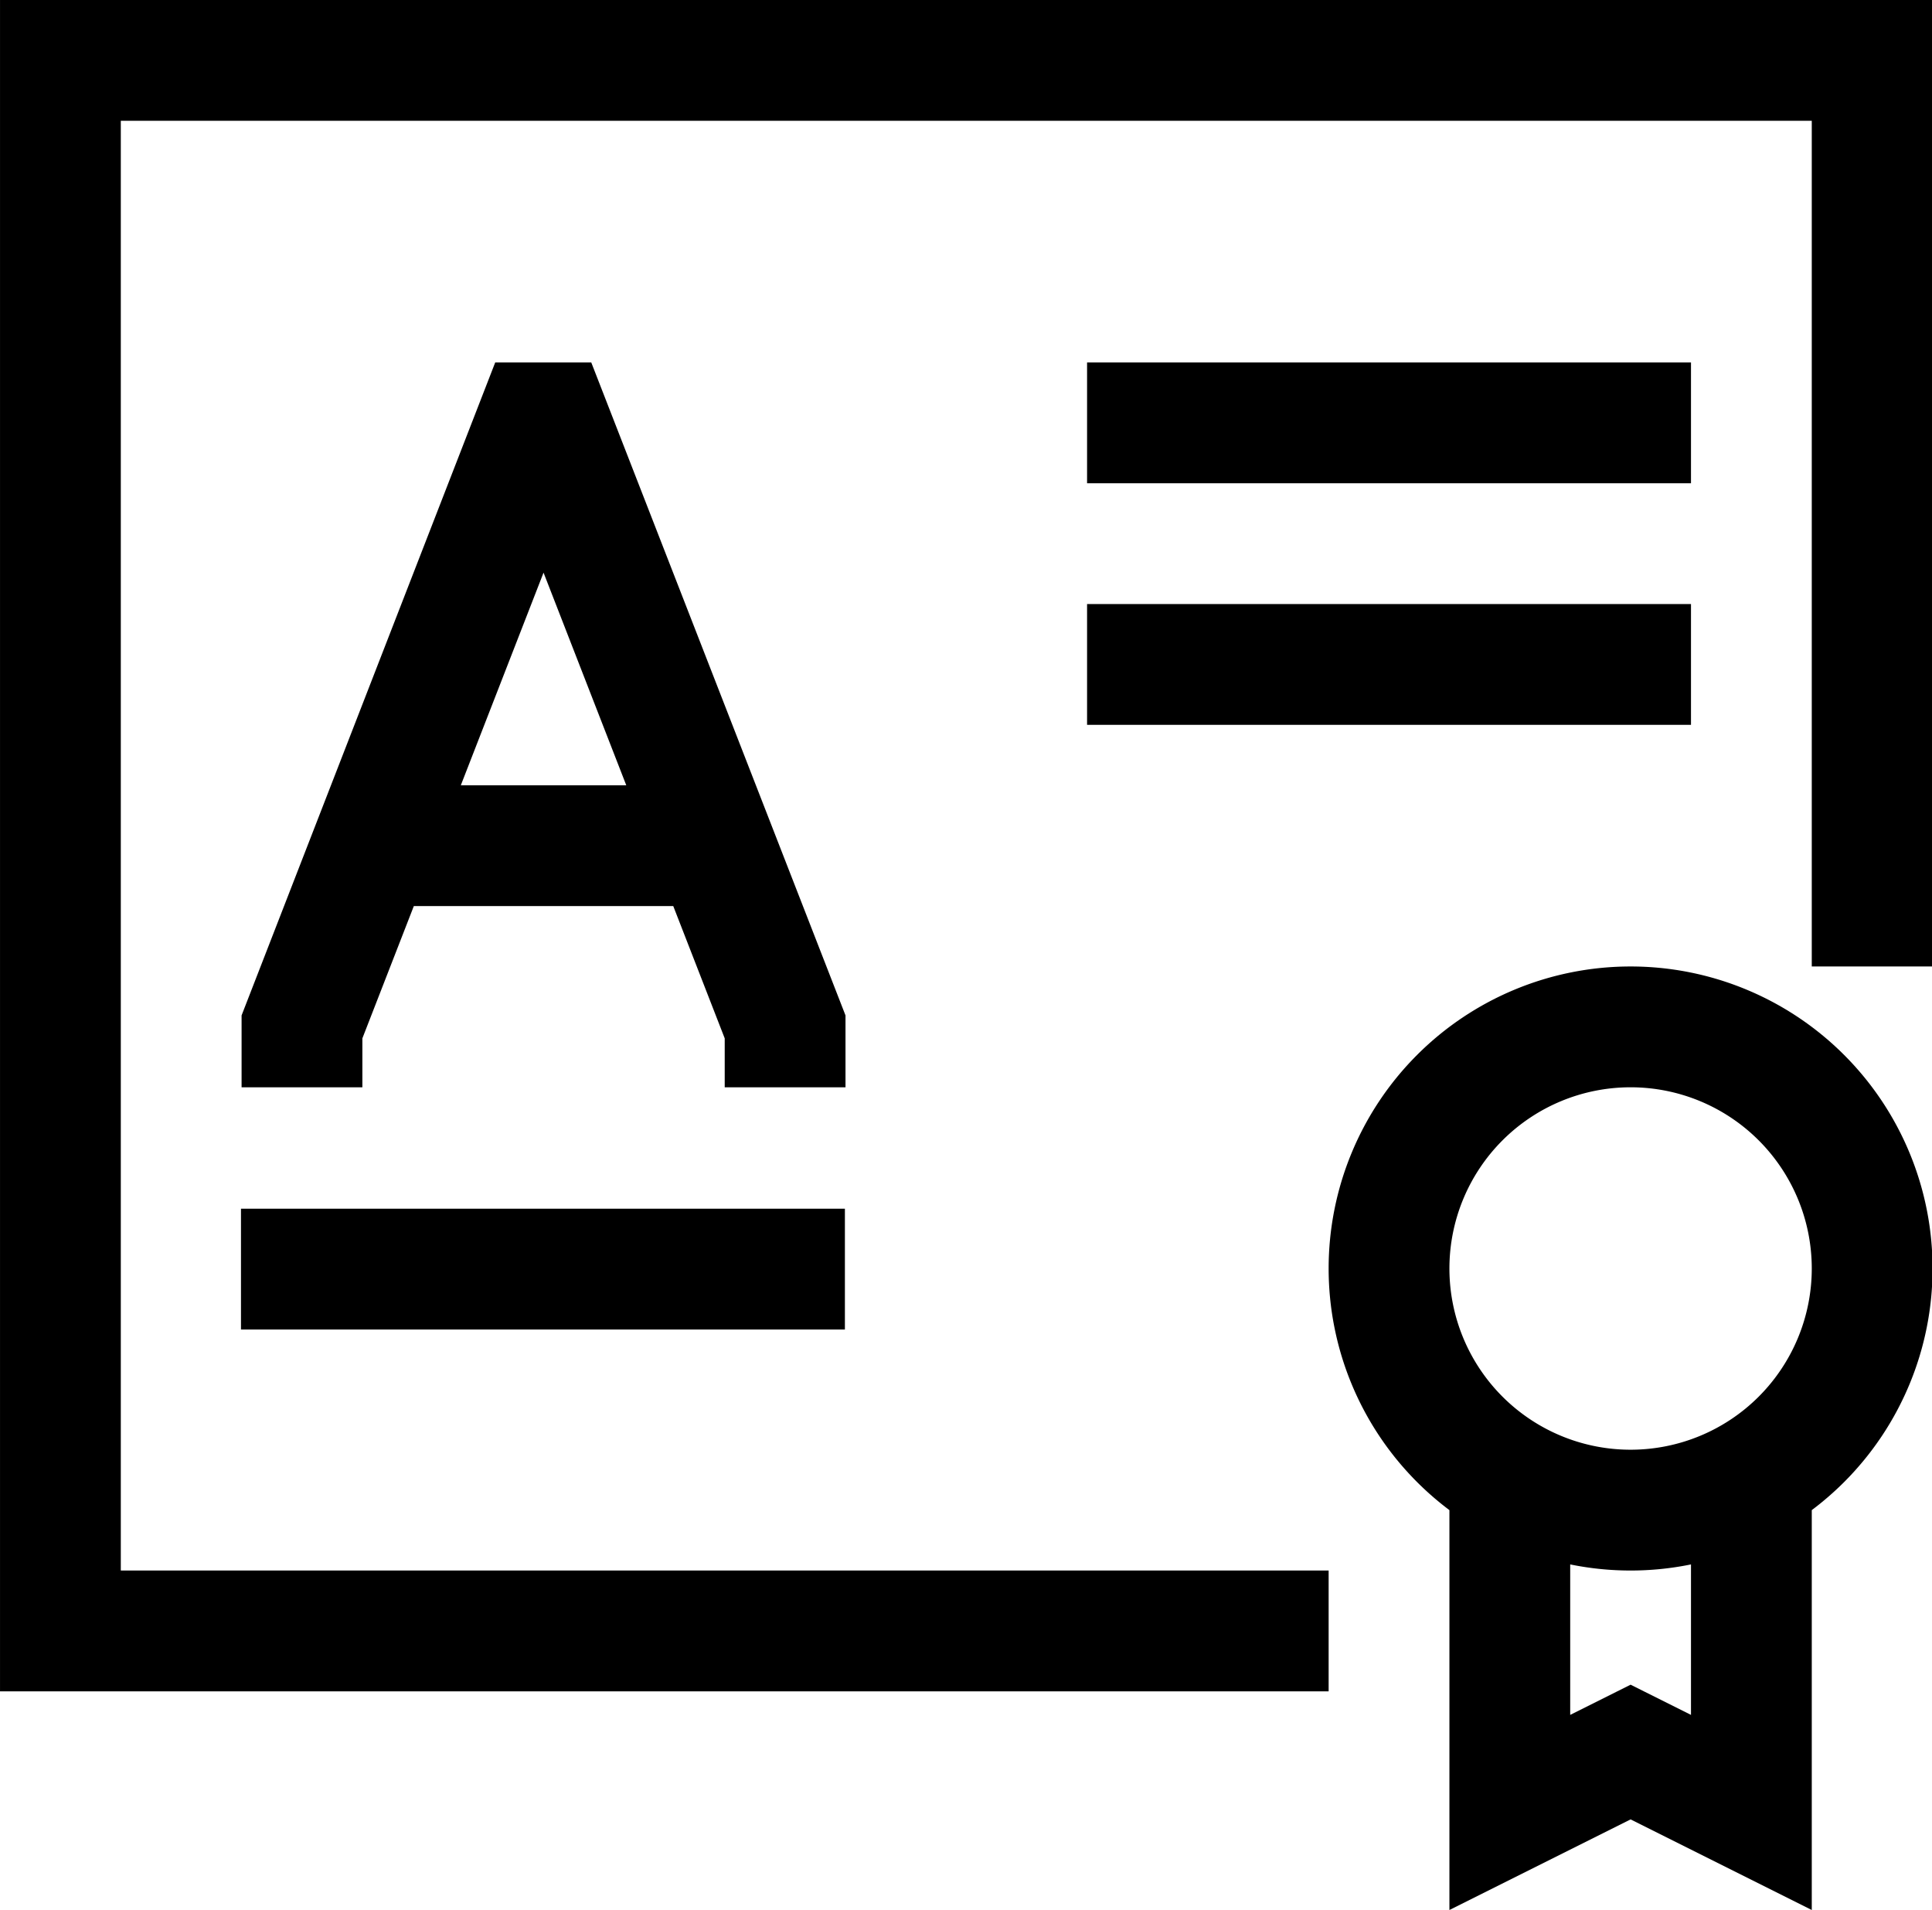 <?xml version="1.0" standalone="no"?><!DOCTYPE svg PUBLIC "-//W3C//DTD SVG 1.1//EN" "http://www.w3.org/Graphics/SVG/1.1/DTD/svg11.dtd"><svg class="icon" width="200px" height="197.68px" viewBox="0 0 1036 1024" version="1.1" xmlns="http://www.w3.org/2000/svg"><path d="M874.383 841.999a161.923 161.923 0 1 1 161.923-161.923 161.923 161.923 0 0 1-161.923 161.923z m0-259.077a97.154 97.154 0 1 0 97.154 97.154 97.154 97.154 0 0 0-97.154-97.154zM777.23 1024V809.614h64.769v109.784l32.385-16.192 32.385 16.192V809.614h64.769v214.386l-97.154-48.577-97.154 48.577zM712.46 906.768H0V0h1036.306v518.153h-64.769V64.769H64.769v777.23h647.691v64.769zM453.384 582.922h-64.769v-26.231L291.461 307.006l-97.154 249.685V582.922H129.538v-38.538L265.553 194.307h51.491L453.384 544.385V582.922zM194.307 420.999h194.307v64.769H194.307zM582.922 194.307h323.846v64.769H582.922zM582.922 323.846h323.846v64.769H582.922zM129.214 648.015h323.846v64.769h-323.846z" /></svg>